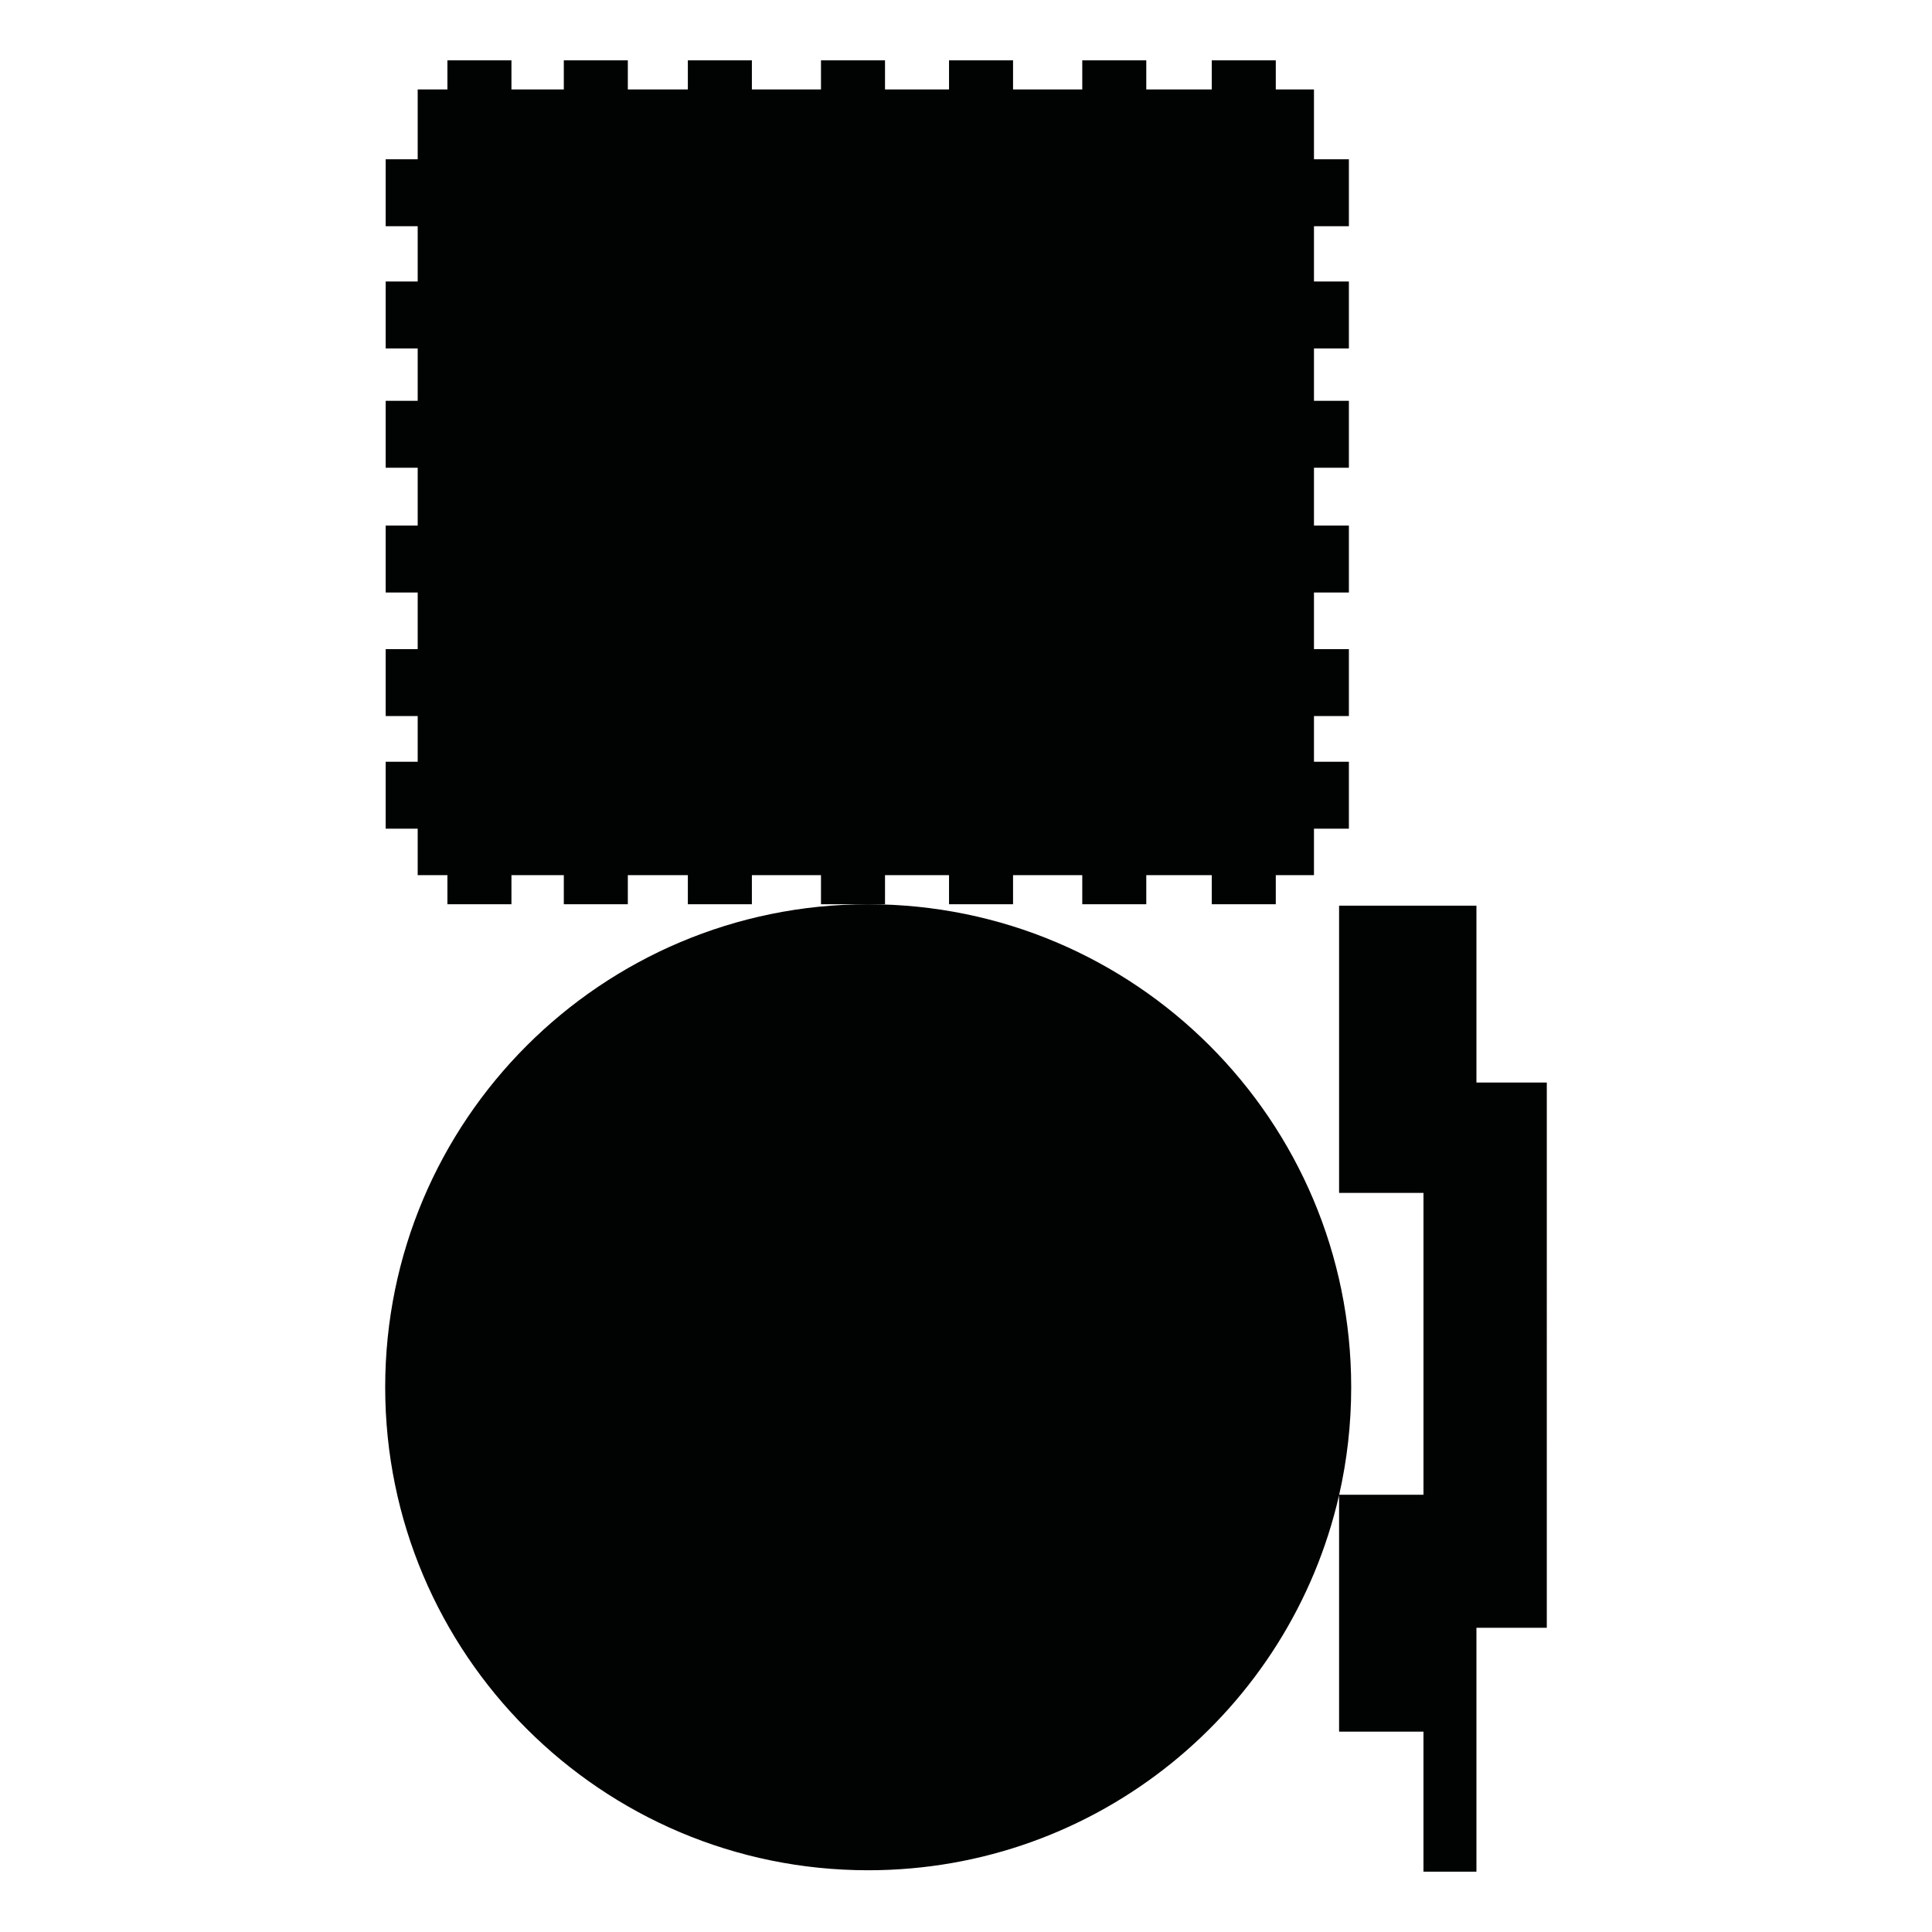 <?xml version="1.0" encoding="utf-8"?>
<!-- Generator: Adobe Illustrator 16.0.0, SVG Export Plug-In . SVG Version: 6.00 Build 0)  -->
<!DOCTYPE svg PUBLIC "-//W3C//DTD SVG 1.1//EN" "http://www.w3.org/Graphics/SVG/1.1/DTD/svg11.dtd">
<svg version="1.1" id="Calque_1" xmlns="http://www.w3.org/2000/svg" xmlns:xlink="http://www.w3.org/1999/xlink" x="0px" y="0px"
	 width="1190.551px" height="1190.551px" viewBox="0 0 1190.551 1190.551" enable-background="new 0 0 1190.551 1190.551"
	 xml:space="preserve">
<g>
	<polygon fill="#010202" points="545.368,539.289 584.819,539.289 584.819,557.219 624.268,557.219 624.268,539.289 
		666.922,539.289 666.922,557.219 706.371,557.219 706.371,539.289 746.719,539.289 746.719,557.219 786.172,557.219 
		786.172,539.289 809.705,539.289 809.705,510.658 831.225,510.658 831.225,469.414 809.705,469.414 809.705,441.25 831.225,441.25 
		831.225,400.006 809.705,400.006 809.705,365.121 831.225,365.121 831.225,323.875 809.705,323.875 809.705,288.235 
		831.225,288.235 831.225,246.992 809.705,246.992 809.705,214.713 831.225,214.713 831.225,173.47 809.705,173.47 809.705,139.396 
		831.225,139.396 831.225,98.152 809.705,98.152 809.705,55.115 786.172,55.115 786.172,37.183 746.719,37.183 746.719,55.115 
		706.371,55.115 706.371,37.183 666.922,37.183 666.922,55.115 624.268,55.115 624.268,37.183 584.819,37.183 584.819,55.115 
		545.368,55.115 545.368,37.183 505.916,37.183 505.916,55.115 463.329,55.115 463.329,37.183 423.875,37.183 423.875,55.115 
		386.889,55.115 386.889,37.183 347.438,37.183 347.438,55.115 315.164,55.115 315.164,37.183 275.71,37.183 275.71,55.115 
		257.391,55.115 257.391,98.152 237.667,98.152 237.667,139.396 257.391,139.396 257.391,173.47 237.667,173.47 237.667,214.713 
		257.391,214.713 257.391,246.992 237.667,246.992 237.667,288.235 257.391,288.235 257.391,323.875 237.667,323.875 
		237.667,365.121 257.391,365.121 257.391,400.006 237.667,400.006 237.667,441.25 257.391,441.25 257.391,469.414 237.667,469.414 
		237.667,510.658 257.391,510.658 257.391,539.289 275.71,539.289 275.71,557.219 315.164,557.219 315.164,539.289 347.438,539.289 
		347.438,557.219 386.889,557.219 386.889,539.289 423.875,539.289 423.875,557.219 463.329,557.219 463.329,539.289 
		505.916,539.289 505.916,557.219 535.007,557.219 545.368,557.219 	"/>
	<path fill="#010202" d="M909.823,667.09V558.091h-84.639V735.09h52v185.999h-51.945c4.84-21.301,7.406-43.465,7.406-66.23
		c0-164.382-133.258-297.64-297.639-297.64c-164.382,0-297.639,133.258-297.639,297.64s133.258,297.641,297.64,297.641
		c141.525,0,259.974-98.78,290.177-231.155v145.748h52v86.276h32.641v-150.279h43.359V667.09H909.823z"/>
</g>
</svg>
